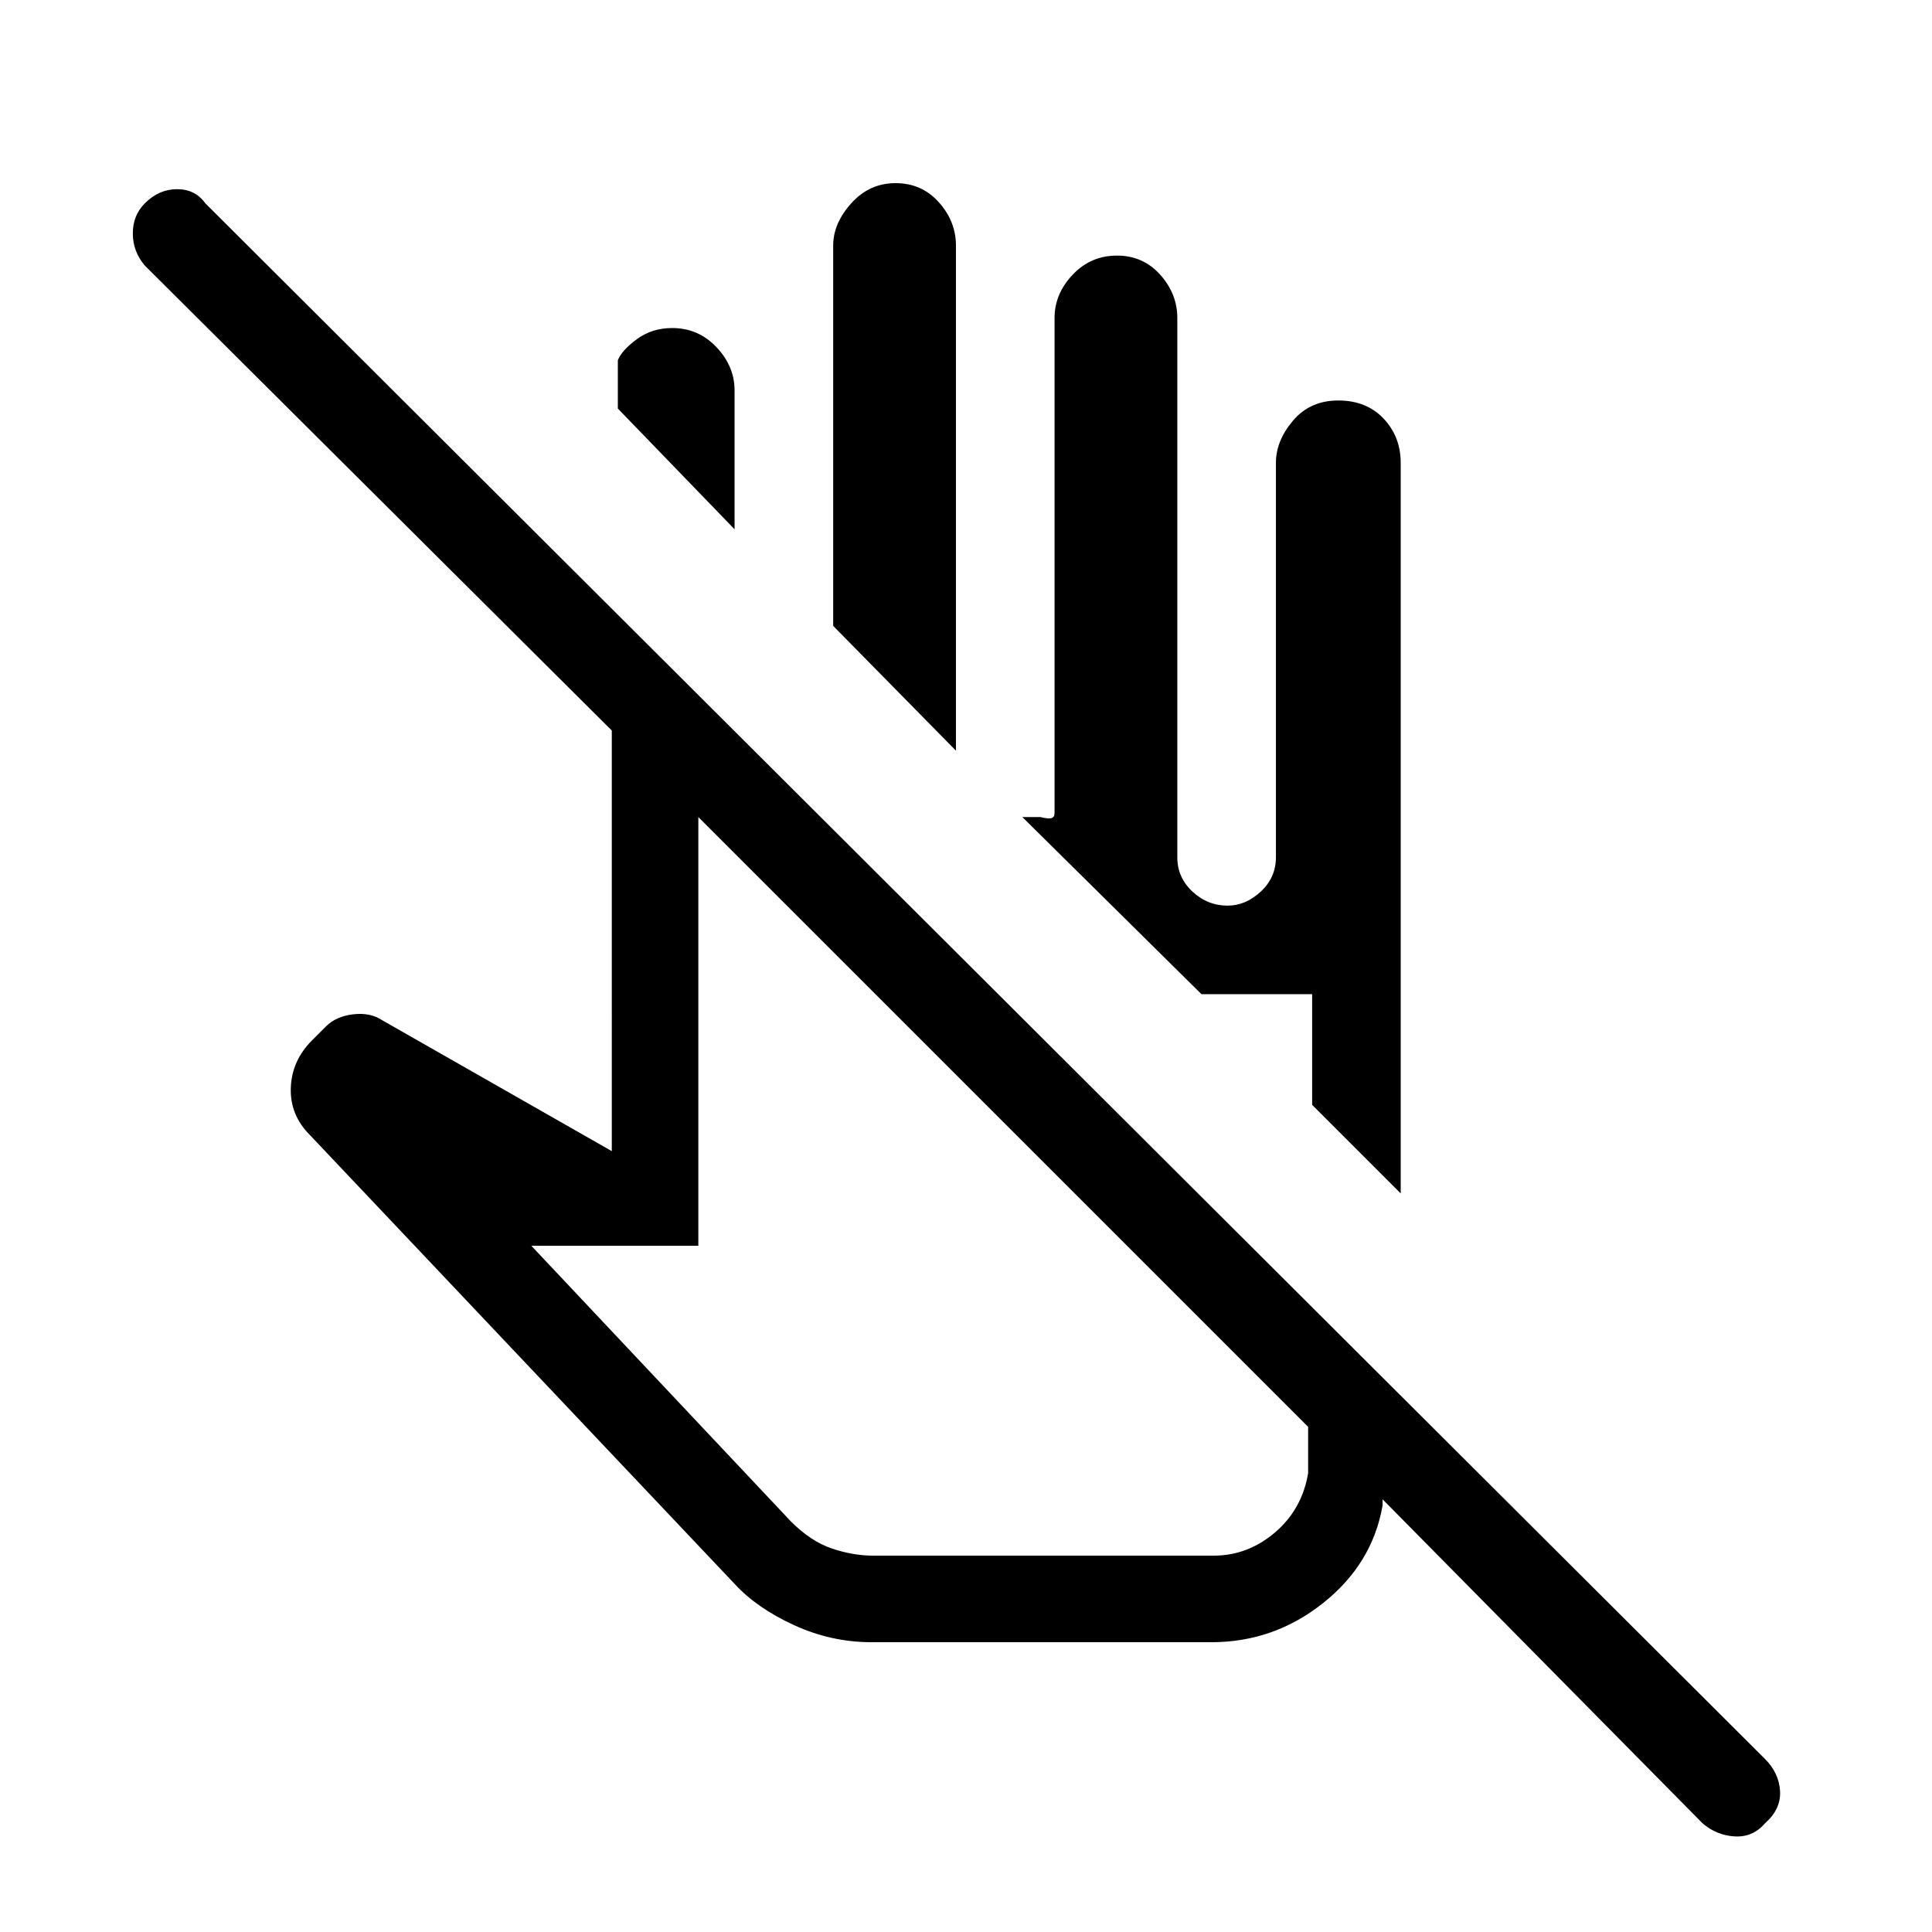 <svg xmlns="http://www.w3.org/2000/svg" height="48" width="48"><path d="M21.65 40.8q-1 0-1.925-.425T18.25 39.35L7.7 28.2q-.5-.5-.475-1.175.025-.675.525-1.175l.35-.35q.25-.25.675-.3.425-.05.725.15l5.7 3.25V18.15L3.6 6.6q-.3-.35-.3-.8 0-.45.3-.75.35-.35.8-.35.45 0 .7.35L43.85 43.7q.35.35.375.8.025.45-.375.8-.3.35-.75.325-.45-.025-.8-.325l-7.95-8.05v.15q-.25 1.45-1.475 2.425-1.225.975-2.775.975Zm.05-2.15h8.45q.85 0 1.525-.575.675-.575.825-1.475v-1.15L17.35 20.3v10.65H13.2l6.45 6.85q.5.5 1.025.675.525.175 1.025.175Zm13.1-9-2.2-2.2V24.7h-2.75l-4.45-4.4h.45q.2.05.275.025.075-.025.075-.125V7.9q0-.6.45-1.075t1.1-.475q.65 0 1.075.475.425.475.425 1.075v13.4q0 .5.375.85t.875.35q.45 0 .825-.35.375-.35.375-.85v-9.8q0-.55.425-1.05t1.125-.5q.7 0 1.125.45.425.45.425 1.1Zm-11.05-11-3.05-3.1V6.1q0-.55.45-1.05t1.1-.5q.65 0 1.075.475.425.475.425 1.075Zm-5.5-5.5-2.9-3v-1.2q.1-.25.475-.525t.875-.275q.65 0 1.1.475.45.475.45 1.075Zm11.6 11.55ZM25.1 28Z"/></svg>